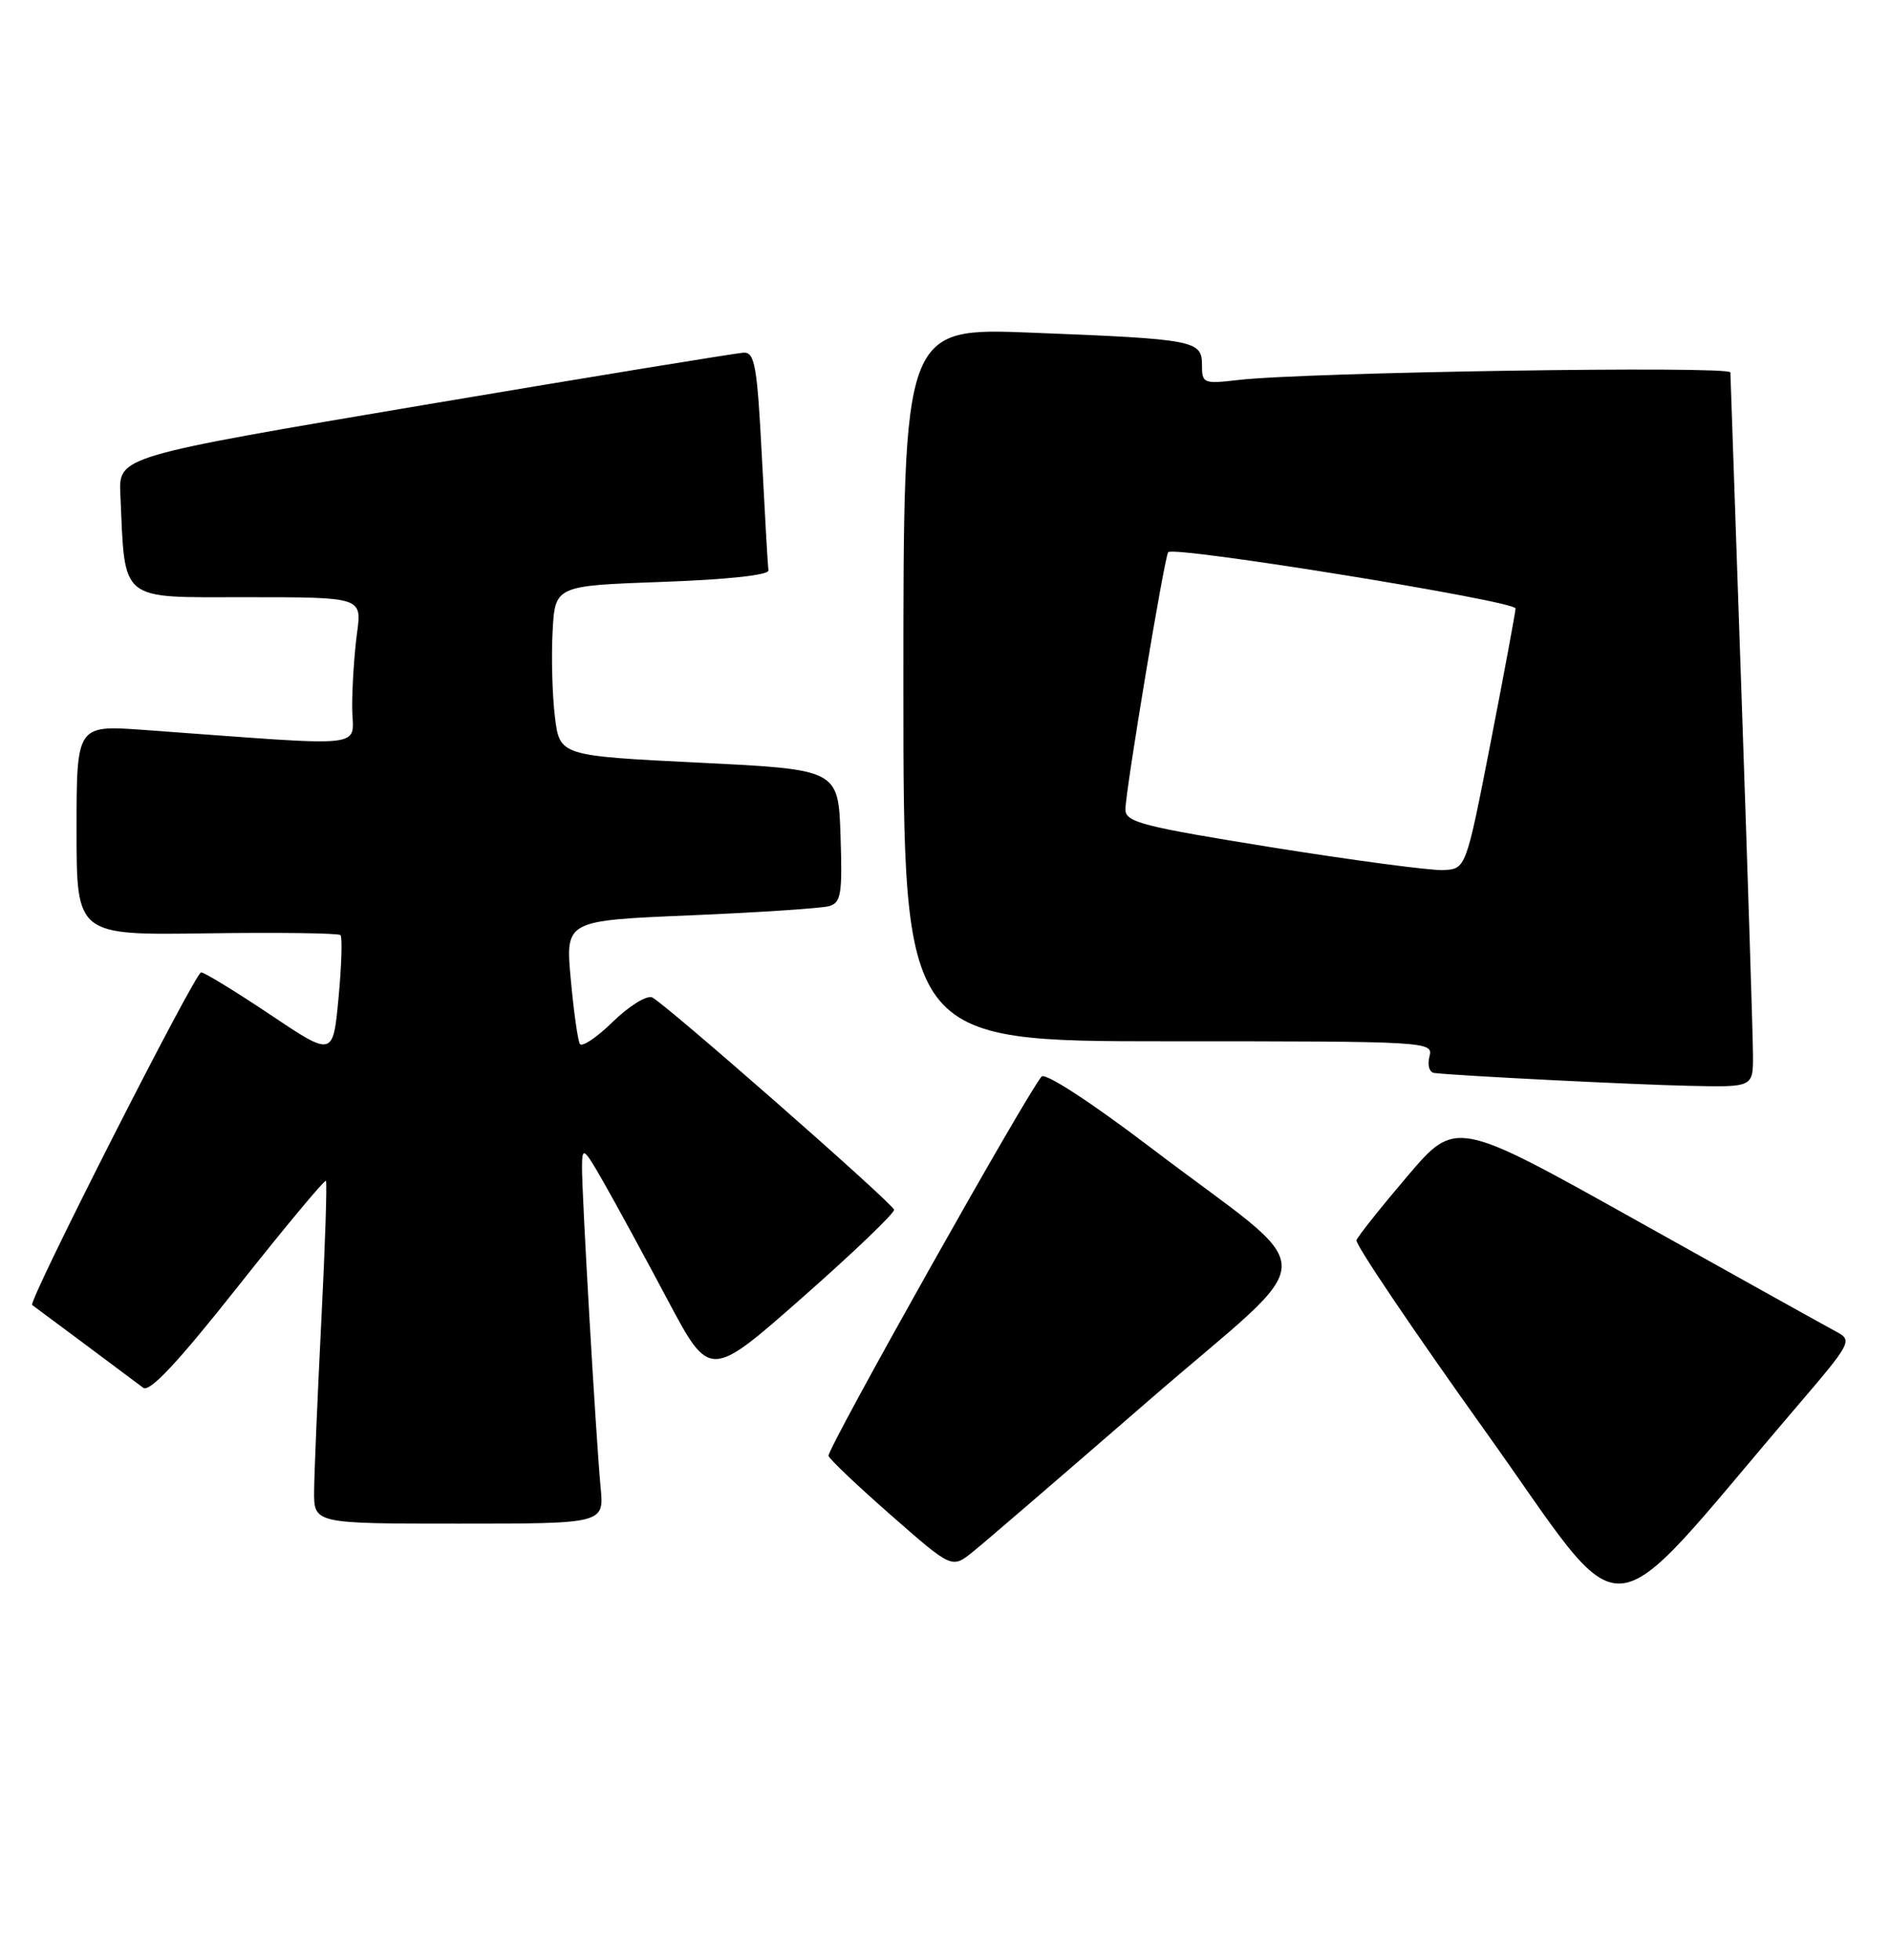 <?xml version="1.0" encoding="UTF-8" standalone="no"?>
<!DOCTYPE svg PUBLIC "-//W3C//DTD SVG 1.1//EN" "http://www.w3.org/Graphics/SVG/1.1/DTD/svg11.dtd" >
<svg xmlns="http://www.w3.org/2000/svg" xmlns:xlink="http://www.w3.org/1999/xlink" version="1.1" viewBox="0 0 247 256">
 <g >
 <path fill="currentColor"
d=" M 234.43 184.02 C 241.94 175.24 242.02 175.08 239.78 173.89 C 238.53 173.22 226.85 166.72 213.83 159.44 C 190.15 146.20 190.15 146.20 183.83 153.62 C 180.35 157.71 177.36 161.47 177.18 161.98 C 177.00 162.50 184.58 173.73 194.02 186.94 C 213.18 213.76 208.71 214.09 234.43 184.02 Z  M 149.95 183.00 C 173.20 162.82 173.16 167.28 150.20 149.81 C 142.60 144.03 136.54 140.08 136.06 140.60 C 134.28 142.52 107.96 189.36 108.22 190.15 C 108.37 190.61 112.06 194.11 116.42 197.93 C 124.34 204.88 124.34 204.88 127.06 202.69 C 128.56 201.49 138.86 192.62 149.95 183.00 Z  M 78.45 194.25 C 77.85 187.91 75.99 155.95 76.02 152.35 C 76.04 149.71 76.25 149.87 78.89 154.50 C 80.46 157.25 84.21 164.14 87.22 169.81 C 92.71 180.13 92.71 180.13 104.88 169.40 C 111.58 163.50 116.93 158.36 116.78 157.99 C 116.34 156.91 86.66 130.88 85.18 130.27 C 84.45 129.97 82.14 131.41 80.04 133.46 C 77.95 135.51 76.01 136.80 75.74 136.34 C 75.47 135.88 74.93 132.07 74.55 127.87 C 73.85 120.23 73.85 120.23 90.18 119.55 C 99.15 119.17 107.30 118.63 108.29 118.35 C 109.86 117.90 110.04 116.79 109.79 109.17 C 109.50 100.50 109.50 100.50 91.30 99.61 C 73.11 98.71 73.11 98.71 72.48 93.61 C 72.14 90.80 72.00 85.80 72.18 82.50 C 72.50 76.50 72.50 76.50 86.50 76.00 C 94.97 75.70 100.45 75.11 100.37 74.50 C 100.29 73.95 99.91 67.31 99.52 59.75 C 98.91 47.86 98.59 46.01 97.16 46.06 C 96.25 46.10 77.50 49.16 55.50 52.87 C 15.50 59.62 15.50 59.62 15.72 64.56 C 16.36 78.79 15.39 78.00 32.20 78.00 C 47.27 78.00 47.27 78.00 46.64 82.64 C 46.29 85.19 46.00 89.53 46.00 92.29 C 46.00 97.89 49.18 97.53 18.75 95.33 C 10.00 94.70 10.00 94.70 10.00 108.43 C 10.00 122.15 10.00 122.15 26.99 121.90 C 36.34 121.77 44.20 121.87 44.47 122.13 C 44.73 122.39 44.62 126.08 44.22 130.31 C 43.50 138.02 43.50 138.02 35.28 132.51 C 30.75 129.48 26.70 127.00 26.27 127.00 C 25.48 127.00 3.62 170.04 4.20 170.44 C 4.59 170.71 17.11 180.05 18.70 181.25 C 19.54 181.89 23.21 177.97 31.07 168.04 C 37.22 160.27 42.39 154.06 42.57 154.23 C 42.74 154.41 42.47 162.64 41.97 172.52 C 41.47 182.41 41.05 192.41 41.03 194.75 C 41.00 199.00 41.00 199.00 59.95 199.00 C 78.91 199.00 78.91 199.00 78.45 194.25 Z  M 228.97 137.75 C 228.96 135.41 228.30 114.60 227.50 91.50 C 226.70 68.40 226.04 49.11 226.02 48.64 C 226.00 47.75 170.41 48.61 161.75 49.63 C 157.19 50.16 157.00 50.08 157.00 47.67 C 157.00 44.46 156.10 44.29 134.75 43.45 C 118.00 42.79 118.00 42.79 118.00 89.39 C 118.00 136.00 118.00 136.00 152.62 136.00 C 186.74 136.00 187.23 136.03 186.71 138.00 C 186.42 139.12 186.70 140.06 187.34 140.14 C 190.52 140.51 213.52 141.67 220.75 141.82 C 229.00 142.00 229.00 142.00 228.97 137.75 Z  M 166.25 110.69 C 149.16 107.94 147.00 107.39 147.00 105.72 C 147.00 103.36 152.11 72.64 152.59 72.12 C 153.36 71.27 198.00 78.50 197.96 79.47 C 197.93 80.04 196.47 87.92 194.70 97.00 C 191.48 113.50 191.48 113.50 188.49 113.64 C 186.85 113.71 176.84 112.38 166.25 110.69 Z "/>
</g>
</svg>
